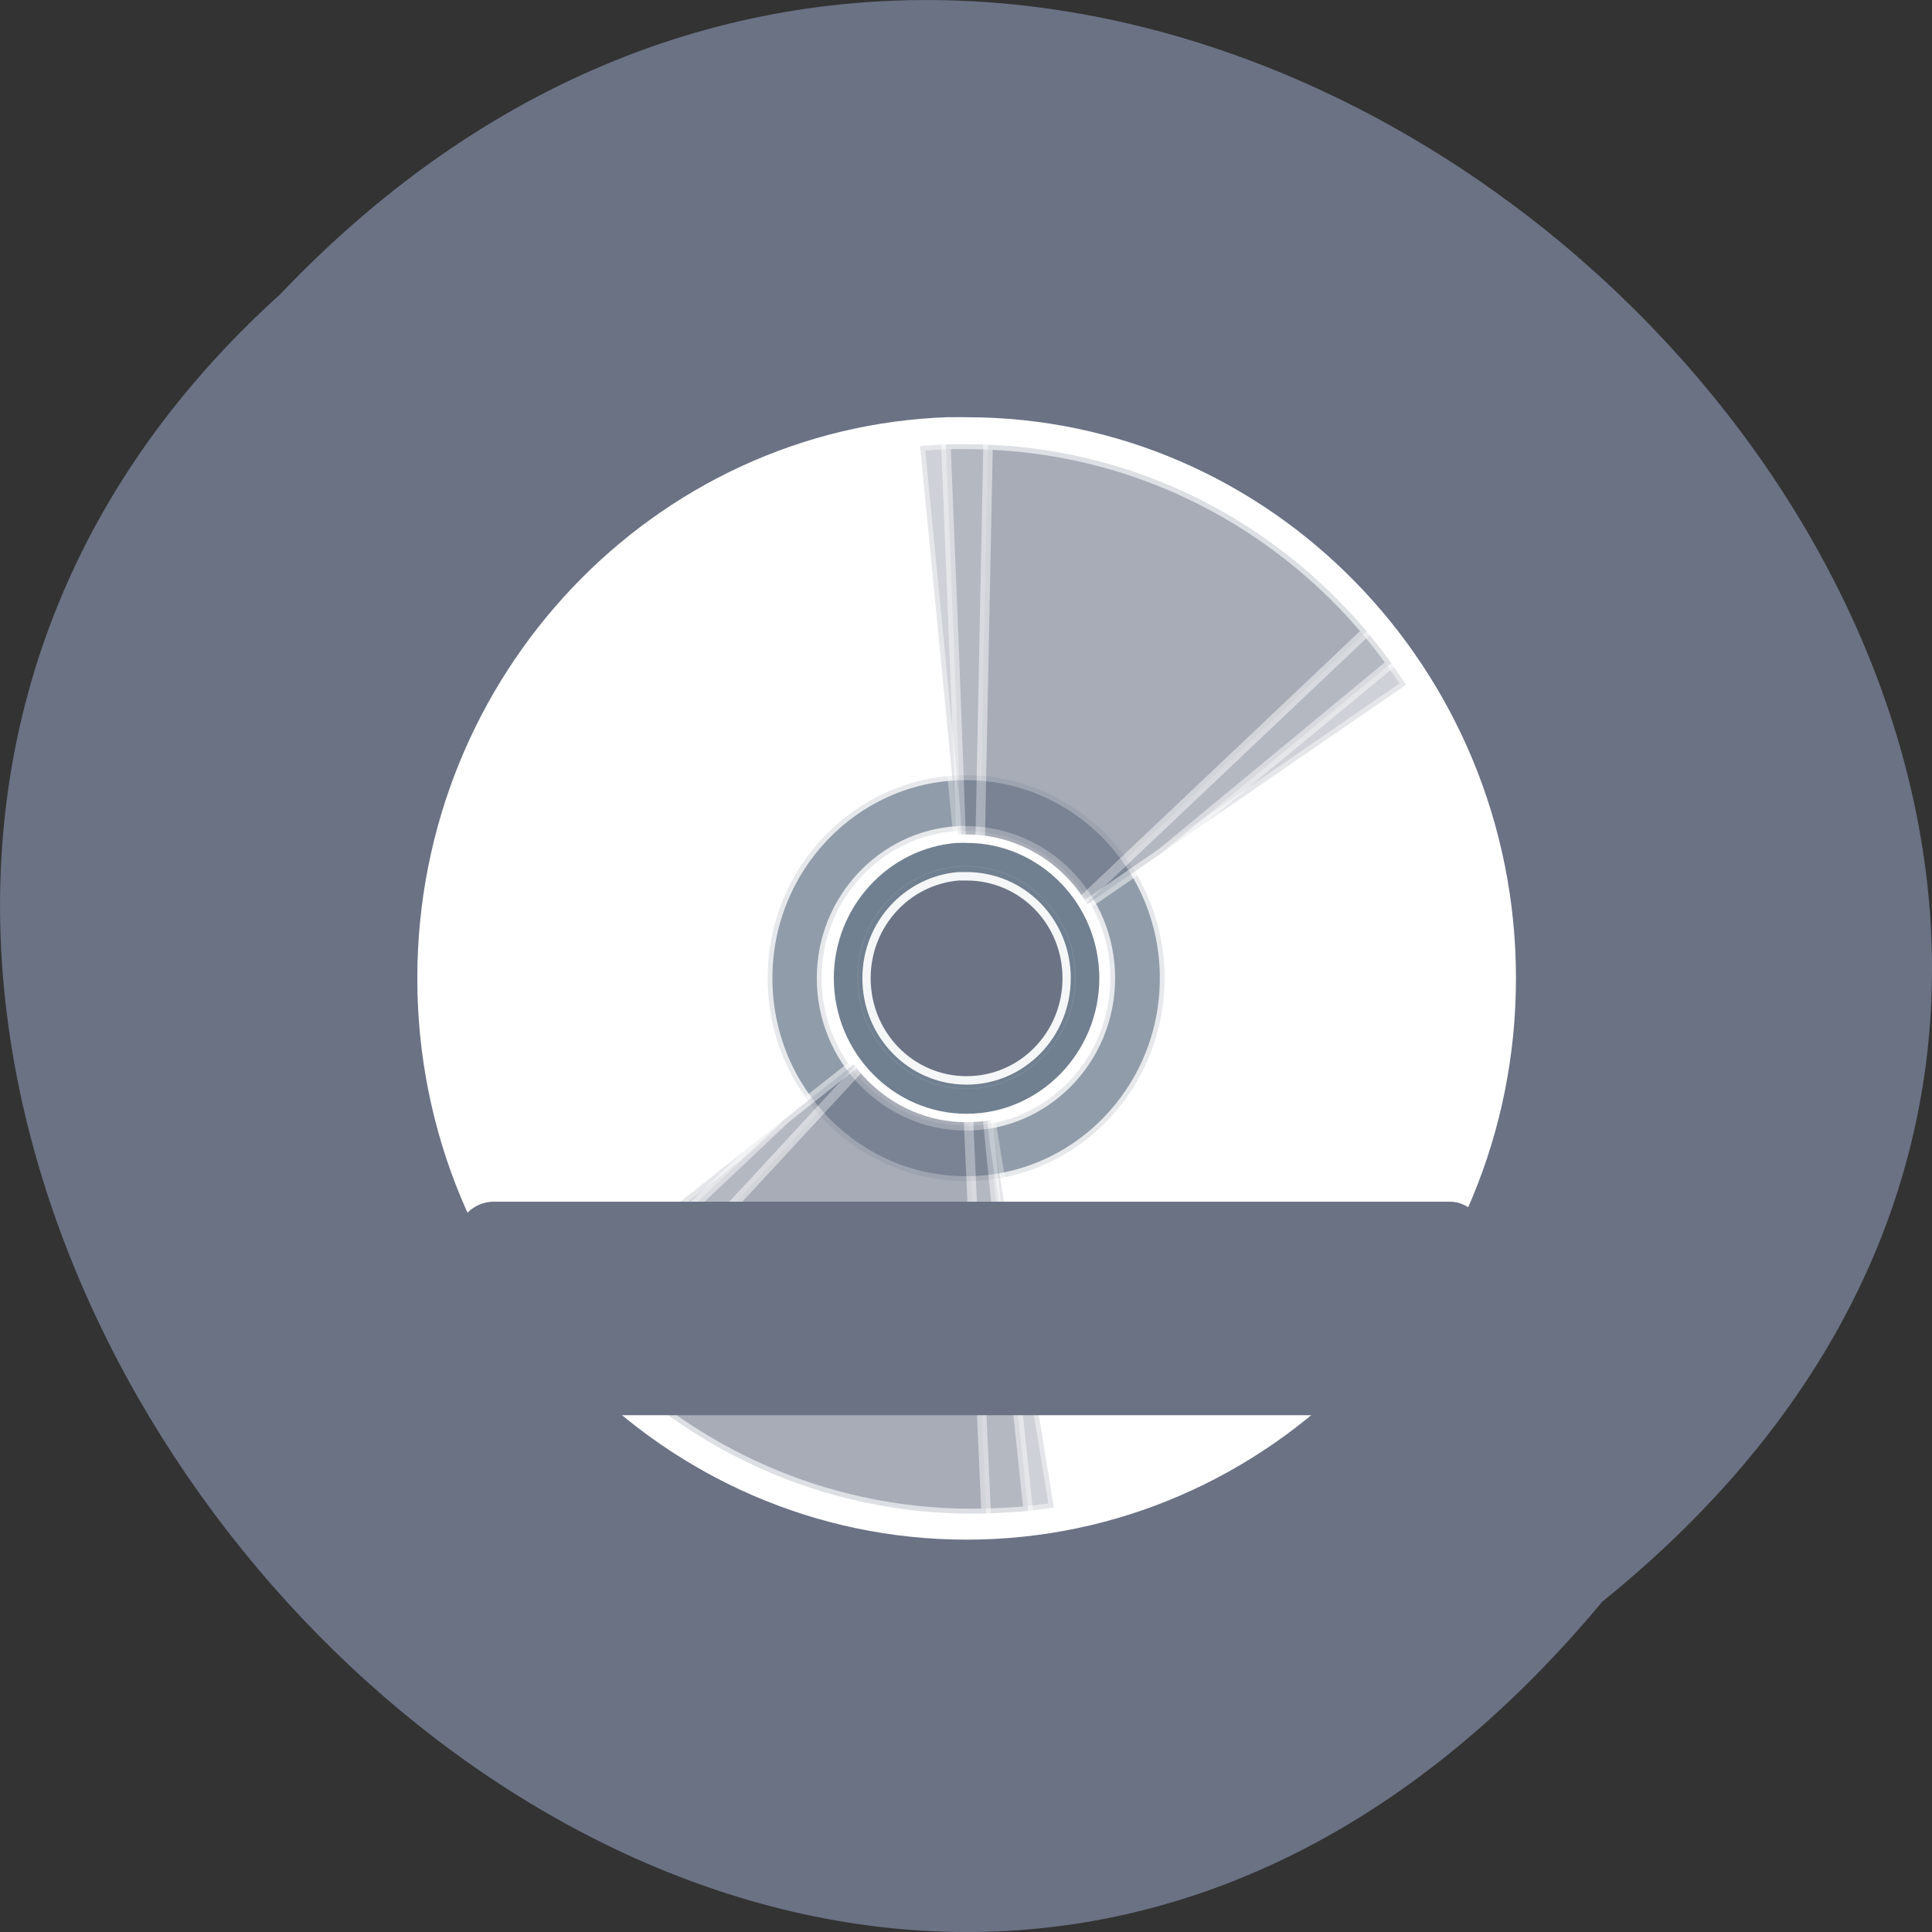 <svg xmlns="http://www.w3.org/2000/svg" xmlns:xlink="http://www.w3.org/1999/xlink" viewBox="0 0 256 256"><rect x="0" y="0" width="256" height="256" fill="#333333" stroke="none"/><defs><path d="m 245.46 129.52 l -97.89 -96.9 c -5.556 -5.502 -16.222 -11.873 -23.7 -14.16 l -39.518 -12.08 c -7.479 -2.286 -18.1 0.391 -23.599 5.948 l -13.441 13.578 c -5.5 5.559 -14.502 14.653 -20 20.21 l -13.44 13.579 c -5.5 5.558 -8.07 16.206 -5.706 23.658 l 12.483 39.39 c 2.363 7.456 8.843 18.06 14.399 23.556 l 97.89 96.9 c 5.558 5.502 14.605 5.455 20.1 -0.101 l 36.26 -36.63 c 5.504 -5.559 14.503 -14.651 20 -20.21 l 36.26 -36.629 c 5.502 -5.56 5.455 -14.606 -0.101 -20.11 z m -178.09 -50.74 c -7.198 0 -13.03 -5.835 -13.03 -13.03 0 -7.197 5.835 -13.03 13.03 -13.03 7.197 0 13.03 5.835 13.03 13.03 -0.001 7.198 -5.836 13.03 -13.03 13.03 z" id="0"/><use id="1" xlink:href="#0"/><clipPath id="2"><use xlink:href="#0"/></clipPath><clipPath clip-path="url(#2)"><use xlink:href="#1"/></clipPath><clipPath clip-path="url(#2)"><use xlink:href="#1"/></clipPath></defs><g fill="#6a7284" color="#000"><path d="M 212.32,840.15 C 342.21,945 152.05,1134.27 37.11,1013.36 -78.08,909.3 101.7,707.34 212.32,840.15 z" transform="matrix(1 0 0 -1 0 1052.37)"/></g><g transform="matrix(1.259 0 0 1.286 45.998 54.867)" fill="#fff" stroke="#fff"><g fill="#fff"><path d="M 63.38,0.75 C 32.57,1.724 7.82,27.085 7.82,58.13 c 0,31.657 25.718,57.41 57.38,57.41 31.657,0 57.38,-25.751 57.38,-57.41 0,-31.655 -25.72,-57.37 -57.37,-57.37 -0.446,0 -0.928,-0.014 -1.469,0 -0.121,0.003 -0.223,-0.004 -0.344,0 z m 0.125,3.875 c 0.113,-0.004 0.2,0.003 0.313,0 0.41,-0.01 0.864,0 1.375,0 29.562,0 53.5,23.938 53.5,53.5 0,29.562 -23.939,53.53 -53.5,53.53 -29.561,0 -53.5,-23.97 -53.5,-53.53 0,-28.985 23.05,-52.591 51.813,-53.5 z" stroke-linejoin="round" stroke-linecap="round" stroke-width="0.871" stroke-dashoffset="4"/><path d="m 63.786 2.688 c -29.948 0.76 -54.04 25.303 -54.04 55.43 0 30.609 24.854 55.46 55.46 55.46 30.609 0 55.43 -24.854 55.43 -55.46 0 -30.609 -24.825 -55.43 -55.43 -55.43 -0.478 0 -0.95 -0.012 -1.425 0 z m 0.698 42.986 c 0.239 -0.014 0.485 0 0.727 0 6.882 0 12.448 5.566 12.448 12.448 0 6.882 -5.566 12.477 -12.448 12.477 -6.882 0 -12.477 -5.595 -12.477 -12.477 0 -6.64 5.203 -12.07 11.75 -12.448 z"/><g transform="matrix(0.952 0.307 -0.307 0.952 21.259 -18.615)"><path d="m 38.836,10.483 20.967,37.542 c 5.993,-3.281 13.503,-1.137 16.842,4.84 3.338,5.977 1.24,13.523 -4.697,16.905 l 20.967,37.542 c 26.644,-14.955 36.15,-48.71 21.244,-75.4 C 99.253,5.224 65.543,-4.358 38.839,10.483 z" opacity="0.074"/><path d="M 92.49,107.55 71.523,70.008 C 65.53,73.289 58.02,71.145 54.681,65.168 51.343,59.191 53.441,51.645 59.378,48.263 L 38.411,10.721 c -26.644,14.955 -36.15,48.71 -21.244,75.4 14.906,26.688 48.616,36.27 75.32,21.429 z" opacity="0.074"/></g></g><path d="m 64.746 37.22 c -11.349 0.216 -20.488 9.502 -20.488 20.903 0 11.536 9.335 20.903 20.871 20.903 11.536 0 20.903 -9.367 20.903 -20.903 0 -11.536 -9.367 -20.903 -20.903 -20.903 -0.135 0 -0.248 -0.003 -0.382 0 z m -0.319 5.704 c 0.238 -0.005 0.461 0.032 0.701 0.032 8.389 0 15.199 6.779 15.199 15.167 0 8.389 -6.81 15.199 -15.199 15.199 -8.389 0 -15.199 -6.81 -15.199 -15.199 0 -8.094 6.359 -14.712 14.339 -15.167 0.055 -0.003 0.104 -0.031 0.159 -0.032 z" opacity="0.77" fill="#708090"/><g transform="matrix(1 0.008 -0.008 1 0.507 -0.09)" opacity="0.68" fill="#6a7284"><path id="3" d="M 63.44,2.688 C 62.219,2.727 61.015,2.79 59.815,2.907 l 4.594,42.781 c 0.026,-0.002 0.037,0.002 0.063,0 0.239,-0.014 0.508,0 0.75,0 4.409,0 8.257,2.268 10.469,5.719 L 111.16,27.094 C 101.194,12.368 84.338,2.688 65.222,2.688 c -0.478,0 -0.962,-0.012 -1.438,0 -0.117,0.003 -0.227,-0.004 -0.344,0 z" opacity="0.484" fill="#6a7284" stroke="#fff"/><path id="4" d="m 63.22 2.688 c -0.229 0.008 -0.46 0.021 -0.688 0.031 0.625 12.666 1.501 30.27 2.031 42.969 0.215 -0.007 0.445 0 0.656 0 4.409 0 8.257 2.268 10.469 5.719 l 9.844 -6.75 c 7.619 -6.268 16.284 -13.364 24.06 -19.781 -10.113 -13.48 -26.23 -22.19 -44.37 -22.19 -0.478 0 -0.962 -0.012 -1.438 0 -0.117 0.003 -0.227 -0.004 -0.344 0 -0.076 0.002 -0.143 -0.003 -0.219 0 z" opacity="0.484" fill="#6a7284" stroke="#fff"/><path id="5" d="m 66.969,2.719 -0.531,43.03 c 3.812,0.369 7.108,2.445 9.125,5.469 L 106.969,21.624 C 97.165,10.42 82.899,3.213 66.969,2.718 z" opacity="0.484" fill="#6a7284" stroke="#fff"/><g transform="matrix(-0.998 0.066 -0.066 -0.998 134.66 111.11)"><use xlink:href="#3" width="1" height="1"/><use xlink:href="#4" width="1" height="1"/><use xlink:href="#5" width="1" height="1"/></g></g><g fill="#708090" stroke-linejoin="round" stroke-linecap="round" stroke-dashoffset="4"><path d="m 64.13 43.75 c -7.43 0.561 -13.344 6.814 -13.344 14.375 0 7.931 6.475 14.406 14.406 14.406 7.931 0 14.406 -6.481 14.406 -14.406 0 -7.925 -6.481 -14.375 -14.406 -14.375 -0.169 0 -0.425 -0.022 -0.813 0 -0.089 0.005 -0.162 -0.007 -0.25 0 z m 0.219 3.875 c 0.086 -0.007 0.163 0.005 0.25 0 0.089 -0.005 0.279 0 0.594 0 5.838 0 10.531 4.662 10.531 10.5 0 5.838 -4.699 10.531 -10.531 10.531 -5.832 0 -10.531 -4.699 -10.531 -10.531 0 -5.54 4.271 -10.06 9.688 -10.5 z" stroke-width="0.871"/><path transform="matrix(0.301 0 0 0.301 83.09 9.446)" d="m -21.424 161.48 c 0 21.02 -17.04 38.07 -38.07 38.07 -21.02 0 -38.07 -17.04 -38.07 -38.07 0 -21.02 17.04 -38.07 38.07 -38.07 21.02 0 38.07 17.04 38.07 38.07 z" opacity="0.074" stroke-width="0.371"/></g></g><rect width="136.48" height="28.29" x="60.55" y="159.23" rx="4.876" ry="4.889" fill="#6a7284" stroke="none"/></svg>